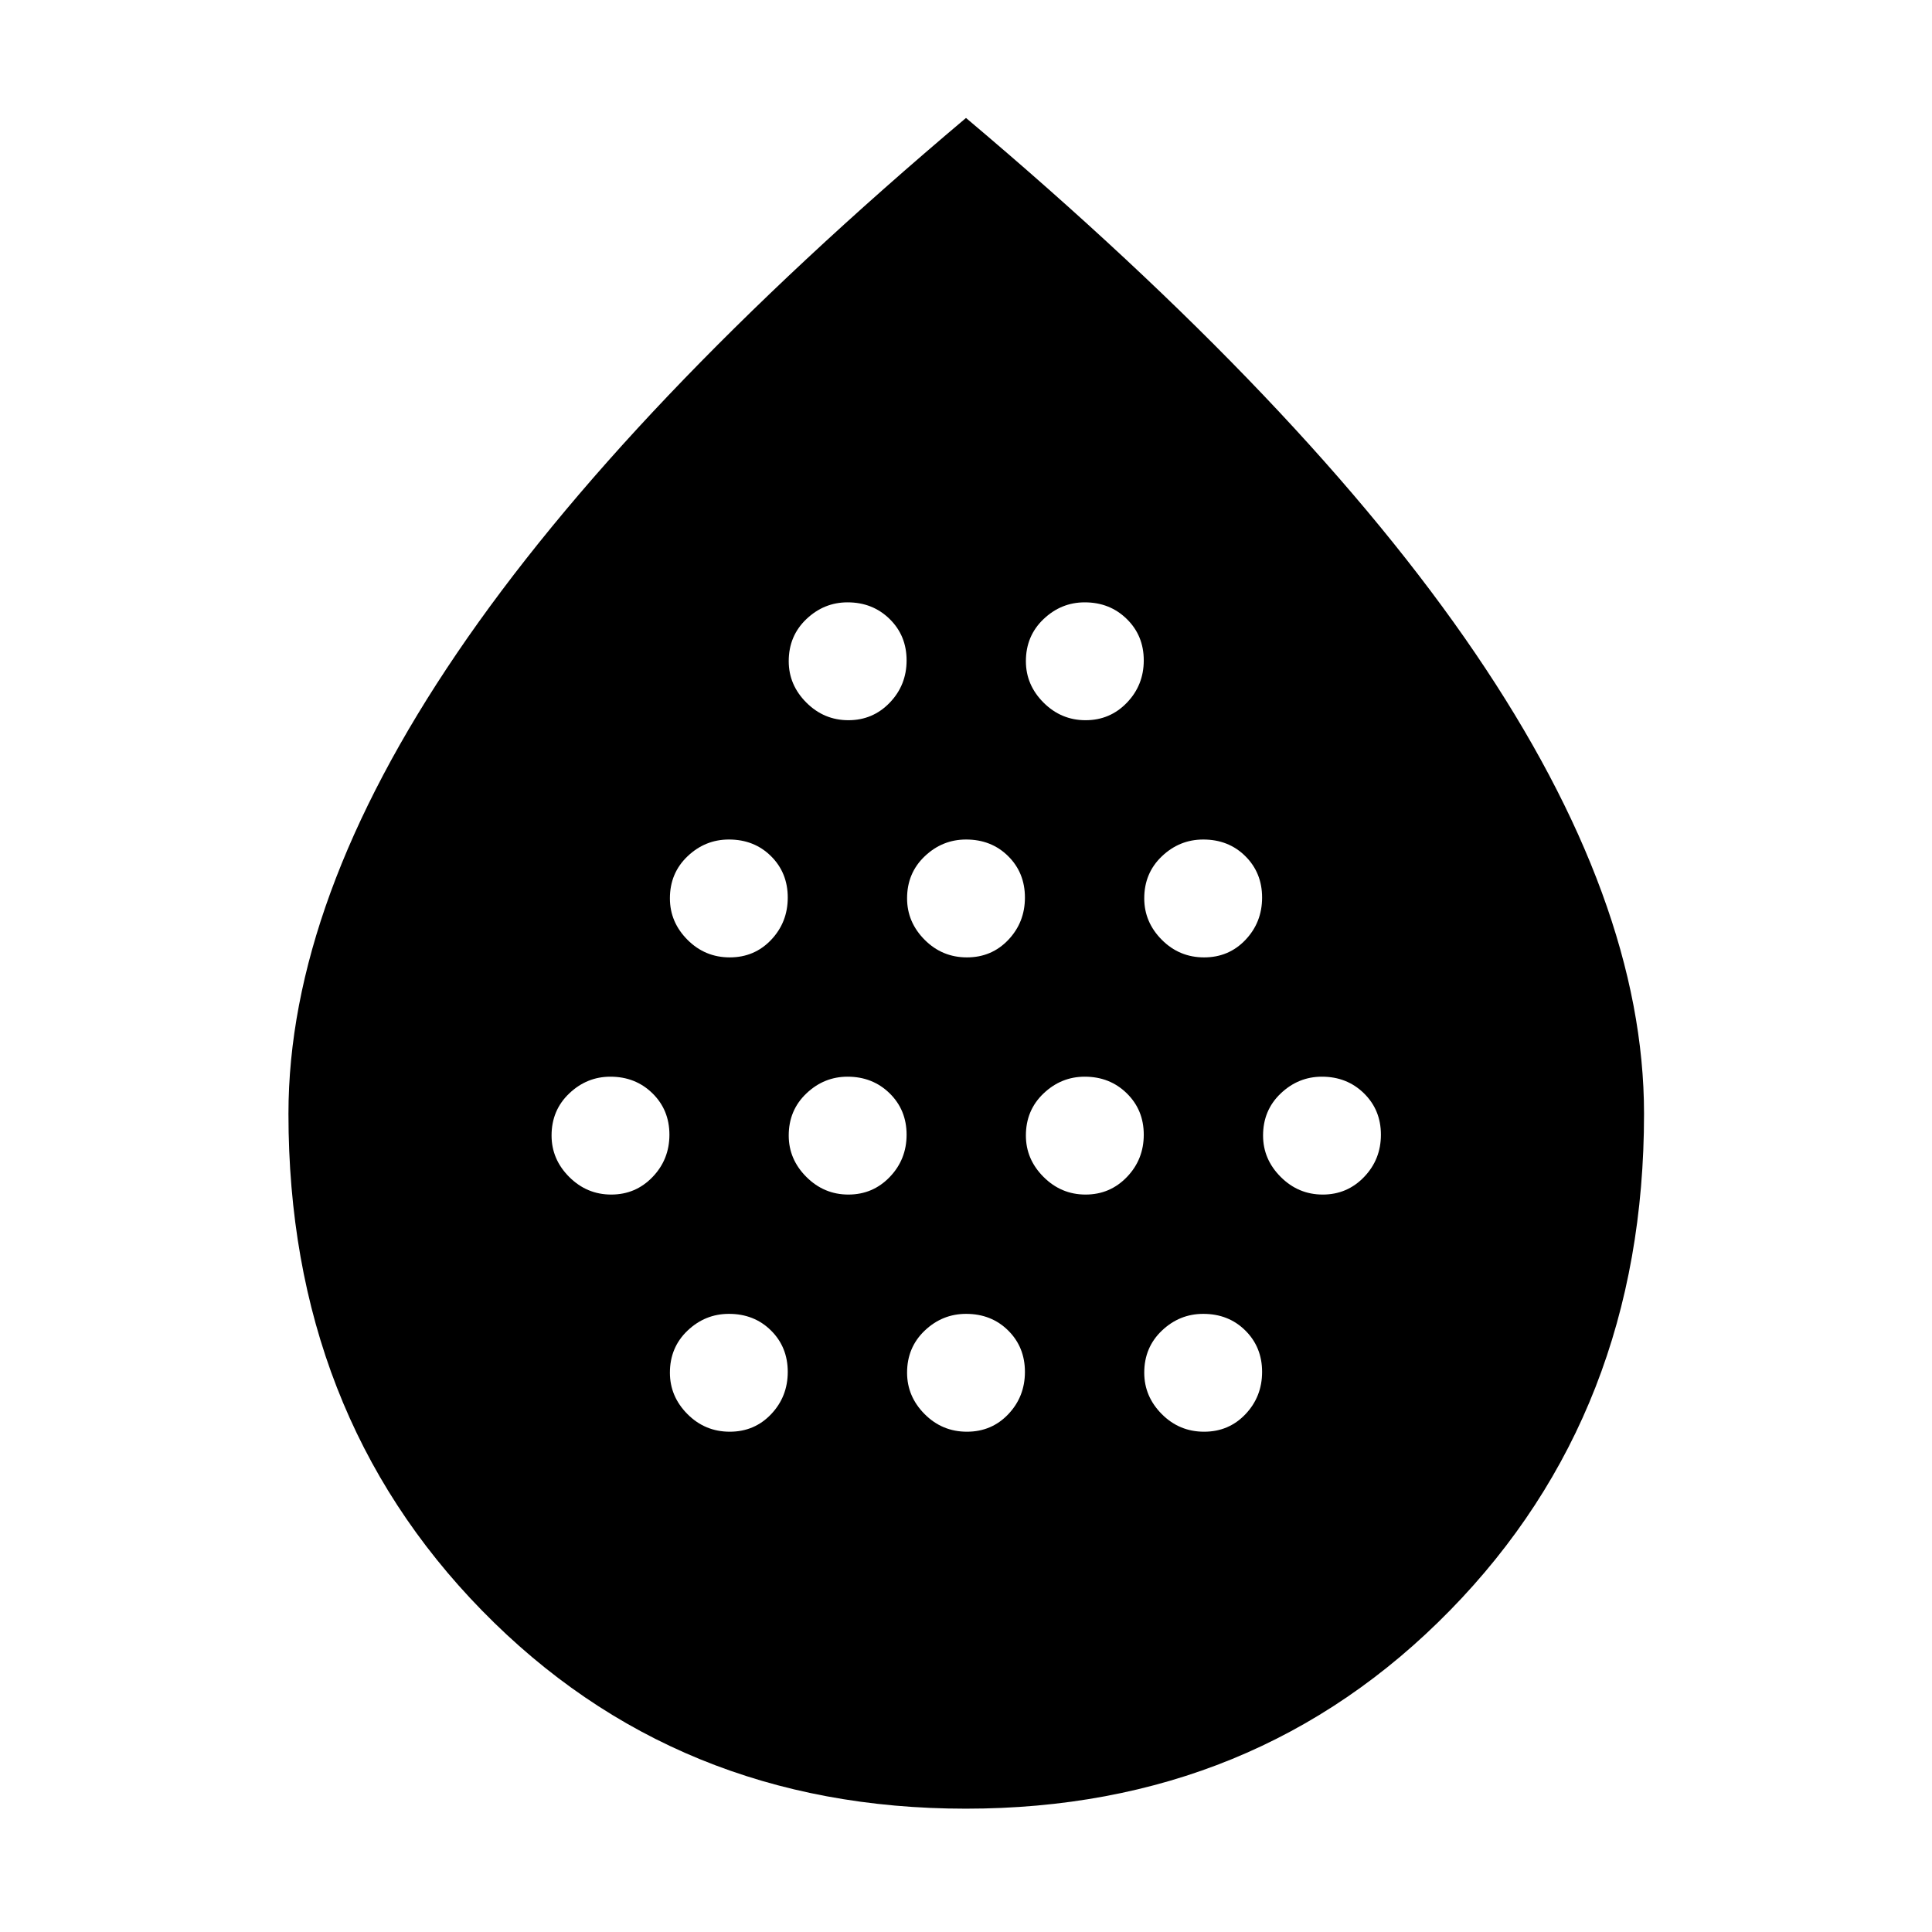 <svg xmlns="http://www.w3.org/2000/svg" height="48" viewBox="0 -960 960 960" width="48"><path d="M303.73-366.43q12.14 0 20.52-8.72 8.38-8.71 8.38-21.02 0-12.31-8.43-20.57T303.3-425q-11.71 0-20.47 8.34-8.76 8.33-8.76 20.89 0 11.81 8.75 20.57 8.76 8.77 20.91 8.77Zm58.87-117.85q12.31 0 20.57-8.71t8.26-21.02q0-12.32-8.33-20.58-8.34-8.26-20.9-8.26-11.81 0-20.57 8.34-8.76 8.33-8.76 20.89 0 11.82 8.71 20.58 8.71 8.76 21.02 8.76Zm0 235.69q12.31 0 20.57-8.71t8.26-21.02q0-12.31-8.33-20.57-8.34-8.26-20.9-8.26-11.81 0-20.57 8.33-8.76 8.34-8.76 20.9 0 11.81 8.71 20.57t21.02 8.76Zm58.97-117.84q12.15 0 20.53-8.72 8.38-8.71 8.38-21.02 0-12.31-8.43-20.57-8.44-8.26-20.9-8.26-11.72 0-20.48 8.34-8.76 8.33-8.76 20.89 0 11.81 8.76 20.57 8.76 8.77 20.9 8.77Zm0-235.7q12.15 0 20.53-8.71t8.38-21.02q0-12.31-8.43-20.57-8.44-8.27-20.9-8.27-11.72 0-20.48 8.34t-8.76 20.9q0 11.81 8.76 20.57t20.9 8.76Zm58.88 117.85q12.31 0 20.57-8.71t8.26-21.02q0-12.32-8.33-20.58-8.34-8.26-20.9-8.26-11.81 0-20.57 8.34-8.76 8.33-8.76 20.89 0 11.82 8.71 20.58 8.71 8.76 21.02 8.76Zm0 235.69q12.31 0 20.57-8.71t8.26-21.02q0-12.31-8.33-20.57-8.34-8.26-20.9-8.26-11.81 0-20.57 8.33-8.76 8.34-8.76 20.9 0 11.81 8.71 20.57t21.02 8.76Zm58.97-117.84q12.15 0 20.53-8.72 8.38-8.71 8.38-21.02 0-12.31-8.44-20.57Q551.46-425 539-425q-11.72 0-20.48 8.34-8.76 8.33-8.76 20.89 0 11.81 8.76 20.57 8.76 8.77 20.9 8.77Zm0-235.7q12.15 0 20.53-8.71t8.38-21.02q0-12.31-8.44-20.57-8.43-8.27-20.89-8.27-11.72 0-20.48 8.34t-8.76 20.9q0 11.81 8.76 20.57t20.9 8.76Zm58.88 117.85q12.31 0 20.57-8.71t8.26-21.02q0-12.32-8.34-20.58-8.33-8.26-20.89-8.26-11.81 0-20.57 8.34-8.76 8.33-8.76 20.89 0 11.82 8.71 20.58 8.71 8.76 21.02 8.76Zm0 235.69q12.31 0 20.57-8.71t8.26-21.02q0-12.31-8.34-20.57-8.33-8.26-20.89-8.26-11.81 0-20.57 8.33-8.76 8.34-8.76 20.9 0 11.81 8.71 20.57t21.02 8.76Zm58.97-117.84q12.14 0 20.52-8.72 8.38-8.71 8.38-21.02 0-12.31-8.43-20.57T656.85-425q-11.72 0-20.48 8.34-8.76 8.33-8.76 20.89 0 11.81 8.76 20.57 8.76 8.77 20.9 8.77ZM479.92-61.28q-144.16 0-240.38-98.41-96.21-98.4-96.21-246.88 0-105.65 83.74-228.9Q310.8-758.72 480-901.39 649.2-758.72 733.05-635.4q83.86 123.31 83.86 228.81 0 148.27-96.42 246.79-96.42 98.52-240.57 98.52Z"/></svg>